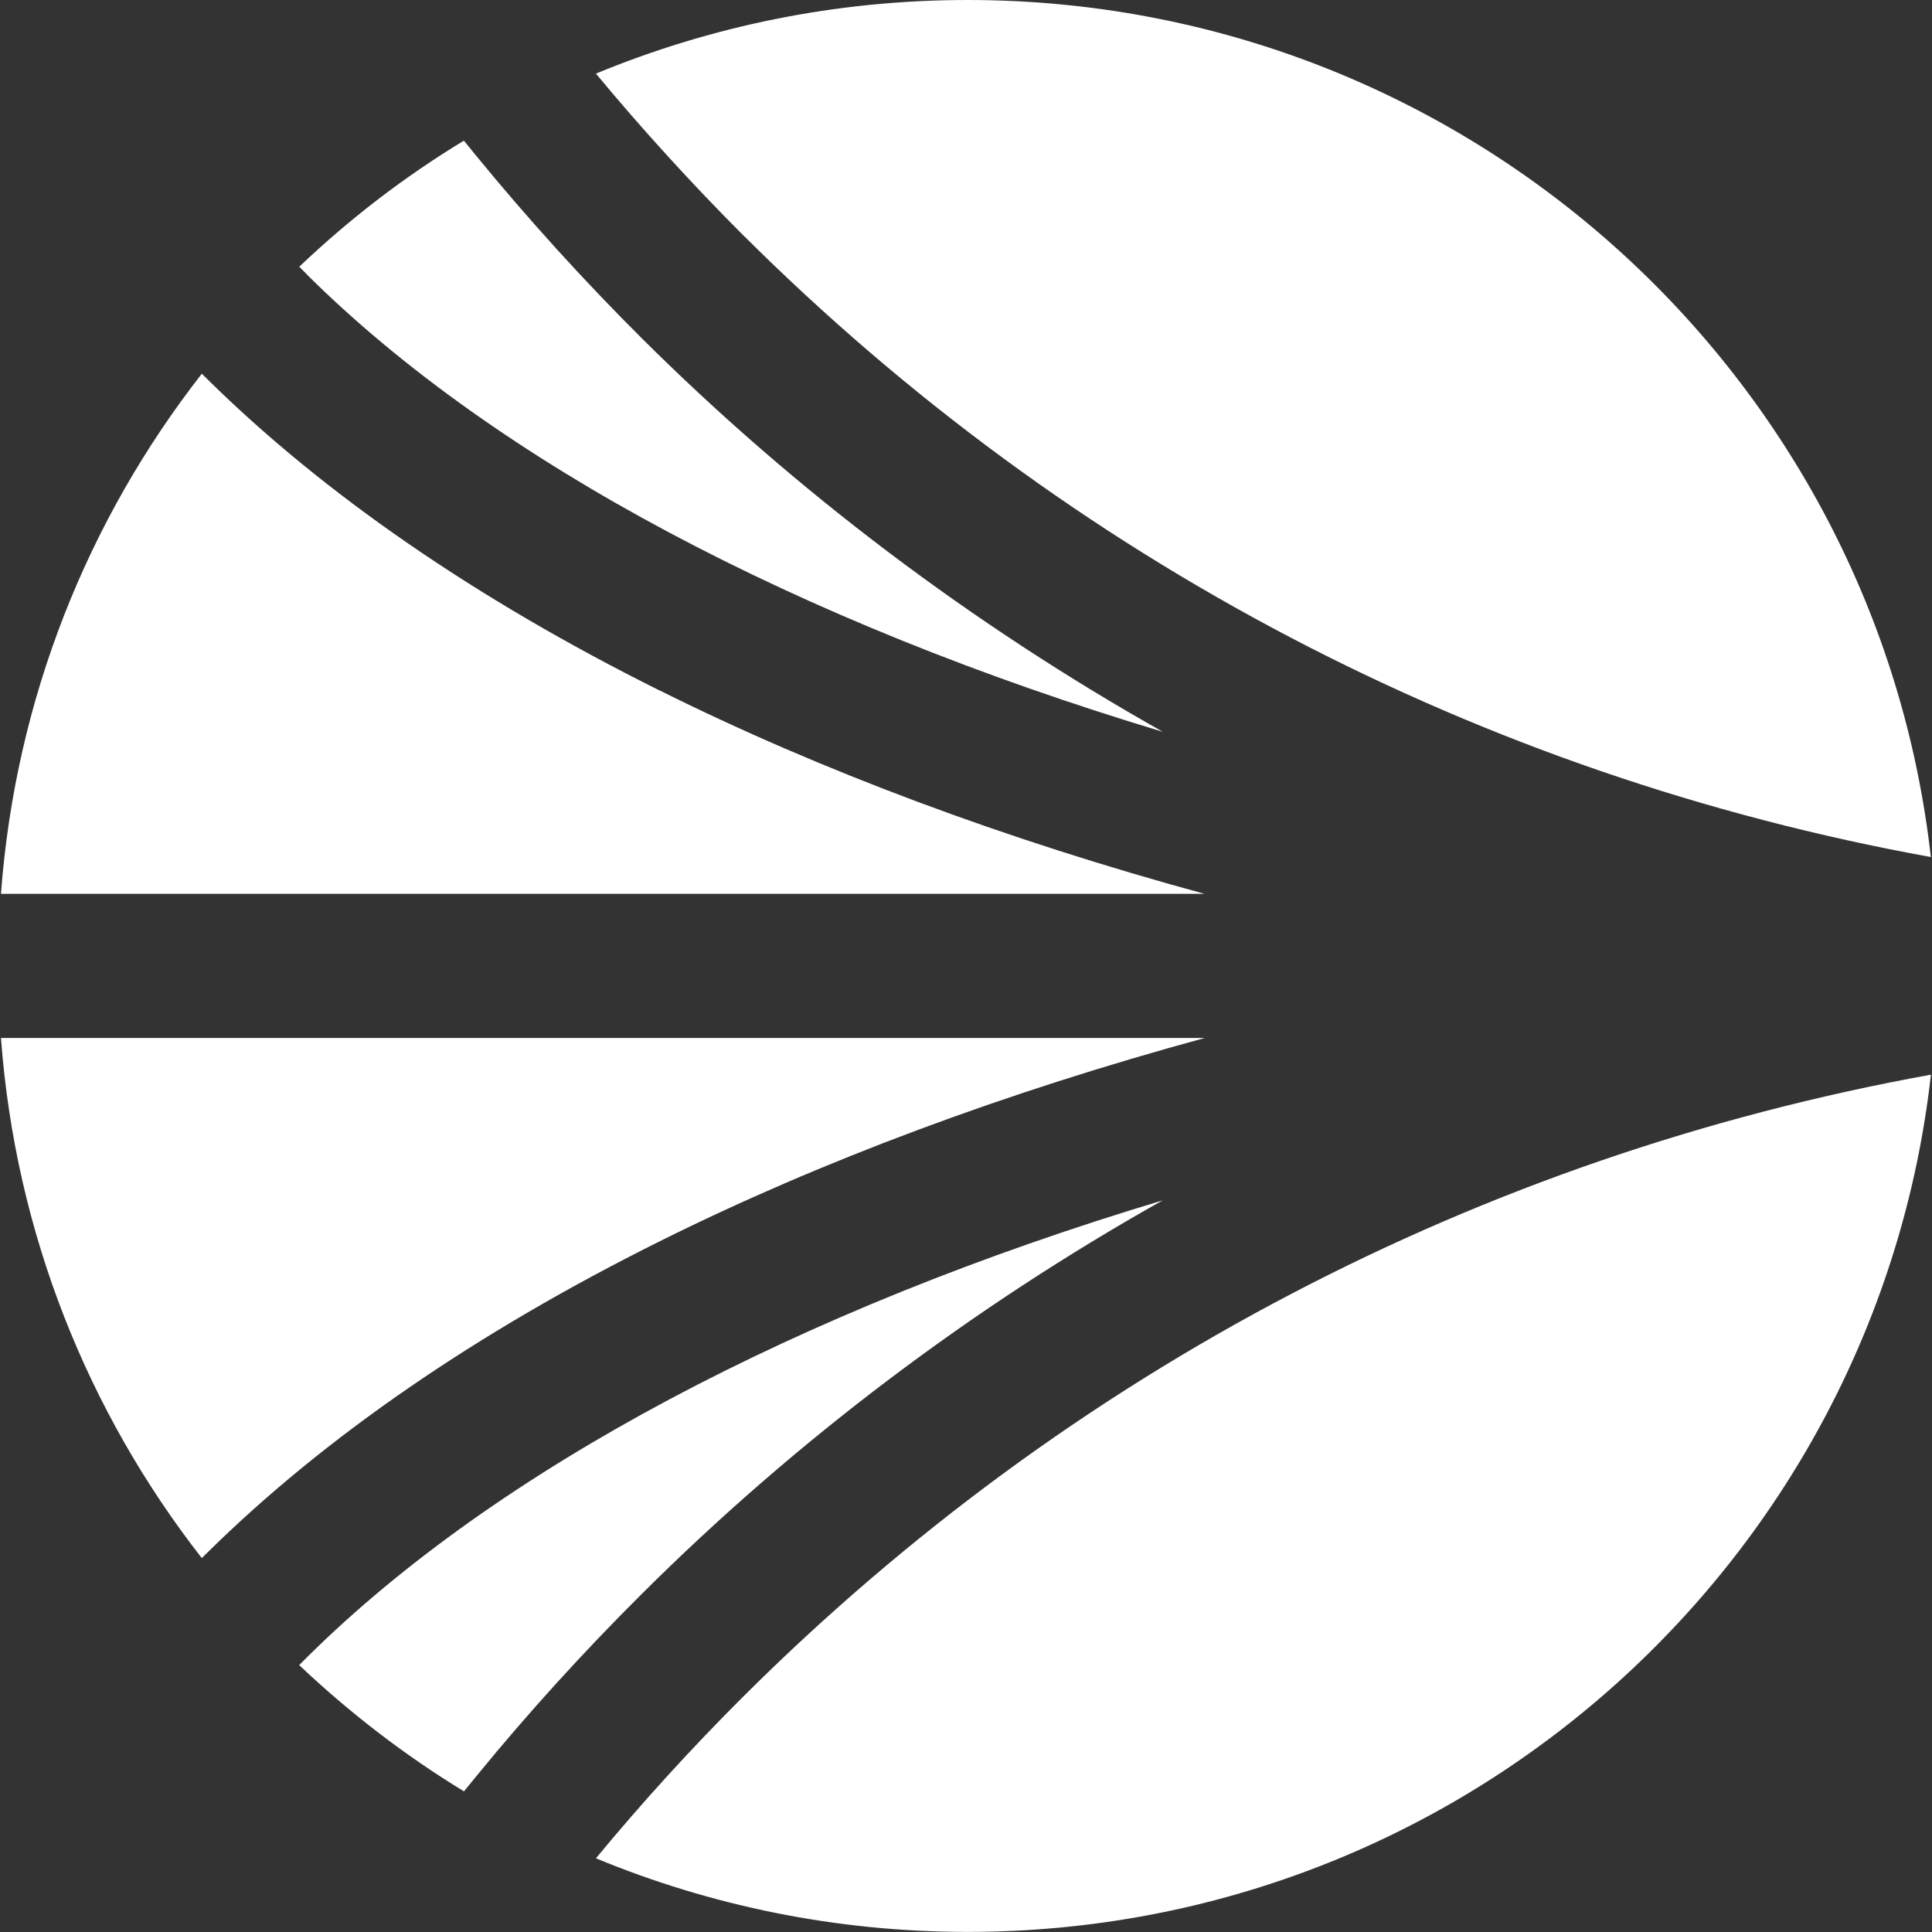 <svg width="20" height="20" viewBox="0 0 20 20" fill="none" xmlns="http://www.w3.org/2000/svg">
<rect x="0" y="0" width="20" height="20" fill="#333333" stroke="none"/>
<g clip-path="url(#clip0_6402_6053)">
<path d="M12.037 12.425L12.04 12.423C12.04 12.423 12.037 12.425 12.036 12.426C12.036 12.426 12.037 12.426 12.038 12.426L12.037 12.425Z" fill="white"/>
<path d="M12.036 12.426C8.261 13.56 5.139 15.214 3.183 17.151L3.097 17.237C3.617 17.729 4.187 18.169 4.803 18.544L4.936 18.381C5.469 17.729 6.042 17.099 6.638 16.506C8.237 14.912 10.066 13.533 12.036 12.426Z" fill="white"/>
<path d="M12.472 10.745H0.01C0.16 12.767 0.911 14.621 2.089 16.129L2.144 16.075C3.354 14.881 4.93 13.795 6.831 12.849C8.497 12.019 10.41 11.307 12.472 10.745Z" fill="white"/>
<path d="M7.694 2.435C11.073 5.802 15.324 8.027 19.988 8.872C19.426 3.881 15.178 0 10.017 0C8.654 0 7.355 0.272 6.169 0.762C6.65 1.342 7.165 1.906 7.694 2.436V2.435Z" fill="white"/>
<path d="M3.183 2.848C5.139 4.788 8.262 6.439 12.038 7.576C10.067 6.466 8.236 5.088 6.636 3.494C6.042 2.902 5.47 2.272 4.934 1.618L4.802 1.456C4.185 1.83 3.615 2.269 3.098 2.761L3.184 2.848H3.183Z" fill="white"/>
<path d="M7.694 17.563C7.162 18.093 6.648 18.657 6.169 19.237C7.353 19.727 8.654 19.999 10.017 19.999C15.178 19.999 19.426 16.117 19.989 11.125C15.327 11.969 11.075 14.195 7.696 17.561L7.694 17.563Z" fill="white"/>
<path d="M6.828 7.147V7.148C4.929 6.202 3.354 5.116 2.144 3.923L2.089 3.869C0.911 5.377 0.16 7.231 0.01 9.253H12.469C10.408 8.691 8.497 7.979 6.828 7.147Z" fill="white"/>
</g>
<defs>
<clipPath id="clip0_6402_6053">
<rect width="20" height="20" rx="6.452" fill="white"/>
</clipPath>
</defs>
</svg>
